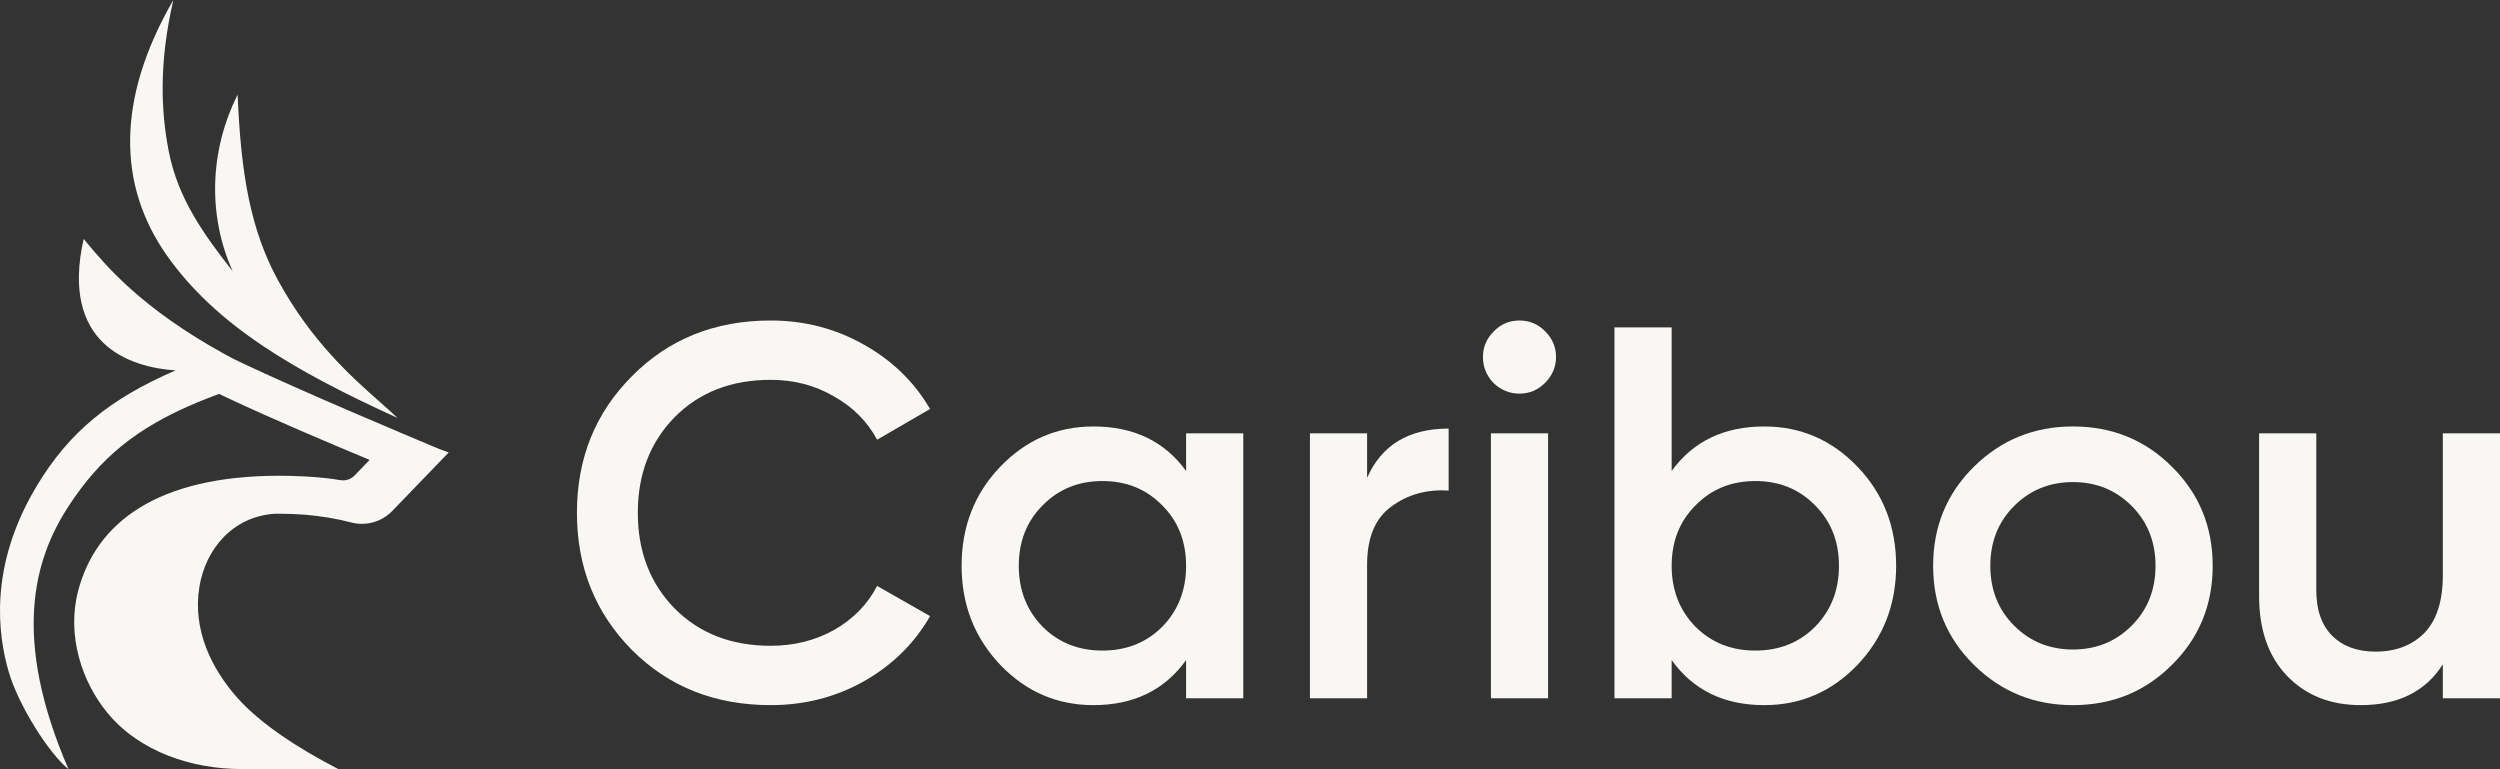 <svg width="208" height="64" viewBox="0 0 208 64" fill="none" xmlns="http://www.w3.org/2000/svg">
    <rect x="0" y="0" width="208" height="64" fill="#333333" stroke="none"/>
    <path fill="#f8f7f3" d="M64.123 58.666C59.483 58.666 55.636 57.139 52.582 54.083C49.527 50.997 48 47.192 48 42.666C48 38.141 49.527 34.351 52.582 31.295C55.636 28.209 59.483 26.666 64.123 26.666C66.913 26.666 69.482 27.328 71.832 28.65C74.21 29.972 76.061 31.765 77.382 34.027L72.977 36.584C72.155 35.056 70.951 33.851 69.365 32.97C67.808 32.059 66.061 31.603 64.123 31.603C60.834 31.603 58.161 32.646 56.106 34.733C54.079 36.819 53.066 39.464 53.066 42.666C53.066 45.869 54.079 48.514 56.106 50.6C58.161 52.687 60.834 53.73 64.123 53.73C66.061 53.73 67.823 53.289 69.409 52.408C70.995 51.497 72.184 50.277 72.977 48.749L77.382 51.262C76.09 53.524 74.254 55.331 71.876 56.683C69.526 58.005 66.942 58.666 64.123 58.666Z"/>
    <path fill="#f8f7f3" d="M98.683 36.055H103.441V58.094H98.683V54.92C96.892 57.418 94.322 58.667 90.974 58.667C87.949 58.667 85.365 57.55 83.221 55.317C81.078 53.054 80.006 50.307 80.006 47.075C80.006 43.813 81.078 41.065 83.221 38.832C85.365 36.599 87.949 35.482 90.974 35.482C94.322 35.482 96.892 36.716 98.683 39.185V36.055ZM86.745 52.143C88.067 53.466 89.726 54.127 91.723 54.127C93.72 54.127 95.379 53.466 96.701 52.143C98.022 50.792 98.683 49.102 98.683 47.075C98.683 45.047 98.022 43.372 96.701 42.05C95.379 40.698 93.72 40.022 91.723 40.022C89.726 40.022 88.067 40.698 86.745 42.05C85.424 43.372 84.763 45.047 84.763 47.075C84.763 49.102 85.424 50.792 86.745 52.143Z"/>
    <path fill="#f8f7f3" d="M113.743 39.757C114.947 37.025 117.209 35.658 120.527 35.658V40.815C118.706 40.698 117.121 41.139 115.77 42.138C114.419 43.107 113.743 44.723 113.743 46.986V58.093H108.986V36.055H113.743V39.757Z"/>
    <path fill="#f8f7f3" d="M128.536 31.868C127.948 32.455 127.243 32.749 126.421 32.749C125.599 32.749 124.879 32.455 124.263 31.868C123.675 31.25 123.382 30.531 123.382 29.708C123.382 28.885 123.675 28.18 124.263 27.592C124.85 26.975 125.569 26.666 126.421 26.666C127.273 26.666 127.992 26.975 128.58 27.592C129.167 28.18 129.461 28.885 129.461 29.708C129.461 30.531 129.152 31.25 128.536 31.868ZM124.042 58.093V36.055H128.8V58.093H124.042Z"/>
    <path fill="#f8f7f3" d="M146.79 35.482C149.815 35.482 152.399 36.599 154.543 38.832C156.687 41.065 157.759 43.813 157.759 47.074C157.759 50.307 156.687 53.054 154.543 55.317C152.399 57.55 149.815 58.667 146.79 58.667C143.442 58.667 140.872 57.418 139.082 54.92V58.094H134.324V27.24H139.082V39.184C140.872 36.716 143.442 35.482 146.79 35.482ZM141.063 52.143C142.386 53.466 144.044 54.127 146.042 54.127C148.038 54.127 149.698 53.466 151.019 52.143C152.34 50.792 153.002 49.102 153.002 47.074C153.002 45.047 152.34 43.372 151.019 42.05C149.698 40.698 148.038 40.022 146.042 40.022C144.044 40.022 142.386 40.698 141.063 42.05C139.742 43.372 139.082 45.047 139.082 47.074C139.082 49.102 139.742 50.792 141.063 52.143Z"/>
    <path fill="#f8f7f3" d="M172.467 58.667C169.236 58.667 166.491 57.55 164.229 55.317C161.968 53.084 160.837 50.336 160.837 47.075C160.837 43.813 161.968 41.065 164.229 38.832C166.491 36.599 169.236 35.482 172.467 35.482C175.725 35.482 178.472 36.599 180.704 38.832C182.965 41.065 184.096 43.813 184.096 47.075C184.096 50.336 182.965 53.084 180.704 55.317C178.472 57.55 175.725 58.667 172.467 58.667ZM167.576 52.055C168.899 53.378 170.528 54.039 172.467 54.039C174.404 54.039 176.035 53.378 177.356 52.055C178.677 50.733 179.339 49.073 179.339 47.075C179.339 45.076 178.677 43.416 177.356 42.094C176.035 40.772 174.404 40.11 172.467 40.11C170.528 40.11 168.899 40.772 167.576 42.094C166.255 43.416 165.595 45.076 165.595 47.075C165.595 49.073 166.255 50.733 167.576 52.055Z"/>
    <path fill="#f8f7f3" d="M203.243 36.055H208V58.093H203.243V55.273C201.804 57.535 199.528 58.666 196.415 58.666C193.889 58.666 191.848 57.858 190.292 56.242C188.735 54.626 187.957 52.408 187.957 49.587V36.055H192.715V49.102C192.715 50.747 193.155 52.011 194.036 52.892C194.917 53.774 196.121 54.215 197.648 54.215C199.323 54.215 200.673 53.7 201.701 52.672C202.728 51.614 203.243 50.013 203.243 47.868V36.055Z"/>
    <path fill="#f8f7f3" fill-rule="evenodd" clip-rule="evenodd" d="M19.773 7.875C17.412 12.575 17.286 17.973 19.363 22.577C16.971 19.513 14.784 16.512 14.028 12.527C13.383 9.177 13.226 5.192 14.422 0C9.606 8.335 9.842 15.48 13.855 21.212C17.931 27.023 24.415 30.833 33.071 34.77C32.648 34.367 32.162 33.937 31.629 33.465C29.244 31.355 25.919 28.413 23.14 23.339C20.858 19.163 20.04 14.527 19.773 7.875ZM18.669 29.452L18.669 29.452C11.759 25.646 8.812 22.104 7.166 20.125C7.095 20.04 7.027 19.957 6.96 19.878C4.993 28.642 10.785 30.563 14.609 30.817H14.636L14.635 30.817H14.608C9.163 33.167 5.748 35.946 3.073 40.407C-1.004 47.17 -0.138 52.902 0.712 55.855C1.546 58.729 4.111 62.73 5.701 64C0.964 53.061 2.805 46.535 5.732 42.074C8.297 38.152 11.303 35.596 16.481 33.453C17.016 33.23 17.598 33.008 18.228 32.77C18.316 32.814 18.41 32.858 18.511 32.906C18.628 32.961 18.754 33.02 18.889 33.088C22.776 34.913 27.293 36.819 30.598 38.2L30.755 38.264L29.512 39.55C29.197 39.883 28.741 40.026 28.3 39.946C26.6 39.645 24.35 39.581 23.264 39.581C13.097 39.581 7.998 43.471 6.503 49.155C5.528 52.87 6.818 56.744 8.943 59.316C11.602 62.539 15.946 63.984 20.101 63.984H28.142C24.822 62.27 21.643 60.206 19.723 58.03C17.646 55.681 15.993 52.442 16.591 48.822C17.095 45.71 19.345 42.963 22.886 42.741H23.28C23.956 42.741 24.649 42.773 25.31 42.82H25.357C26.695 42.931 28.032 43.154 29.228 43.471C30.456 43.789 31.762 43.423 32.644 42.503L37.333 37.644L36.546 37.358C36.533 37.352 36.329 37.266 35.971 37.116C33.739 36.179 25.524 32.733 20.195 30.23C19.676 29.992 19.157 29.722 18.669 29.452Z"/>
</svg>
